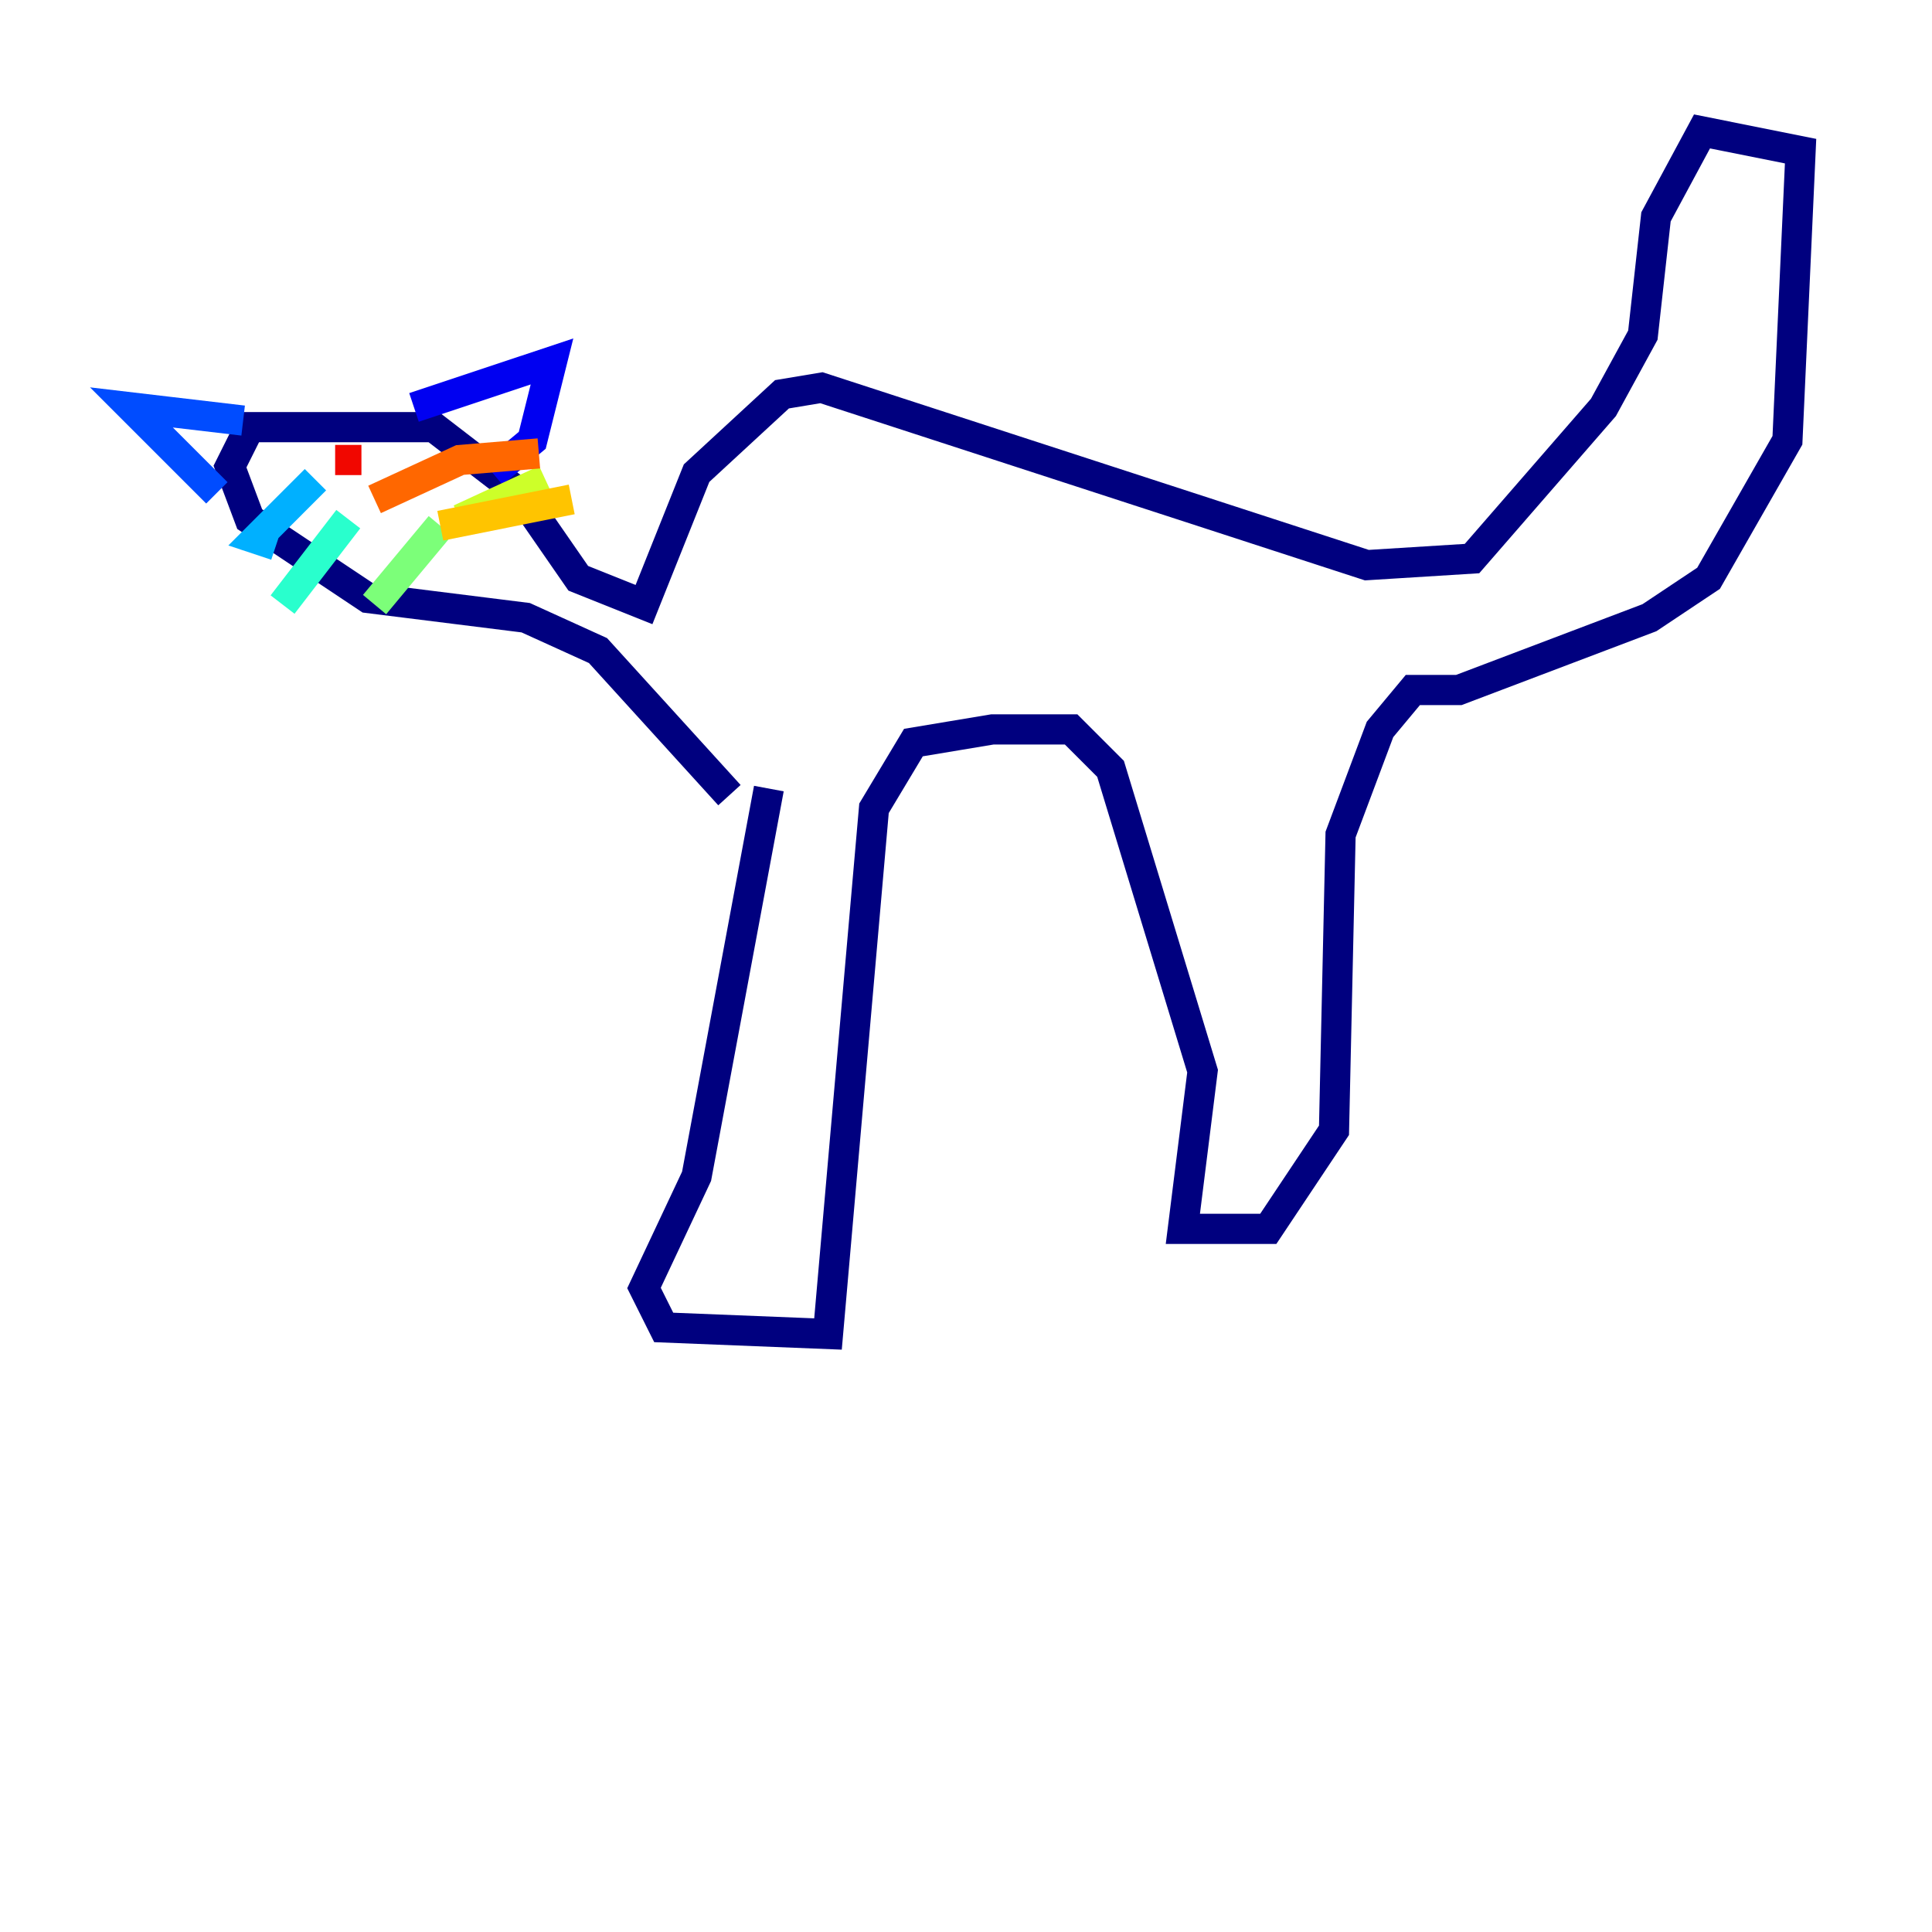 <?xml version="1.0" encoding="utf-8" ?>
<svg baseProfile="tiny" height="128" version="1.2" viewBox="0,0,128,128" width="128" xmlns="http://www.w3.org/2000/svg" xmlns:ev="http://www.w3.org/2001/xml-events" xmlns:xlink="http://www.w3.org/1999/xlink"><defs /><polyline fill="none" points="50.939,52.245 46.15,77.932 42.667,85.333 43.973,87.946 54.857,88.381 57.905,53.551 60.517,49.197 65.742,48.327 70.966,48.327 73.578,50.939 79.674,70.966 78.367,81.415 84.027,81.415 88.381,74.884 88.816,55.292 91.429,48.327 93.605,45.714 96.653,45.714 109.279,40.925 113.197,38.313 118.422,29.17 119.293,10.014 112.762,8.707 109.714,14.367 108.844,22.204 106.231,26.993 97.524,37.007 90.558,37.442 54.422,25.687 51.809,26.122 46.15,31.347 42.667,40.054 38.313,38.313 34.395,32.653 28.735,28.299 16.544,28.299 15.238,30.912 16.544,34.395 24.381,39.619 34.83,40.925 39.619,43.102 48.327,52.68" stroke="#00007f" stroke-width="2" /><polyline fill="none" points="27.429,26.993 36.571,23.946 35.265,29.17 32.653,31.347" stroke="#0000f1" stroke-width="2" /><polyline fill="none" points="16.109,27.864 8.707,26.993 14.367,32.653" stroke="#004cff" stroke-width="2" /><polyline fill="none" points="20.898,31.782 16.98,35.701 18.286,36.136" stroke="#00b0ff" stroke-width="2" /><polyline fill="none" points="23.075,34.395 18.721,40.054" stroke="#29ffcd" stroke-width="2" /><polyline fill="none" points="29.17,34.83 24.816,40.054" stroke="#7cff79" stroke-width="2" /><polyline fill="none" points="30.476,34.395 36.136,31.782" stroke="#cdff29" stroke-width="2" /><polyline fill="none" points="29.17,34.83 37.878,33.088" stroke="#ffc400" stroke-width="2" /><polyline fill="none" points="24.816,33.088 30.476,30.476 35.701,30.041" stroke="#ff6700" stroke-width="2" /><polyline fill="none" points="22.204,30.476 23.946,30.476" stroke="#f10700" stroke-width="2" /><polyline fill="none" points="26.122,30.476 26.122,30.476" stroke="#7f0000" stroke-width="2" /></svg>